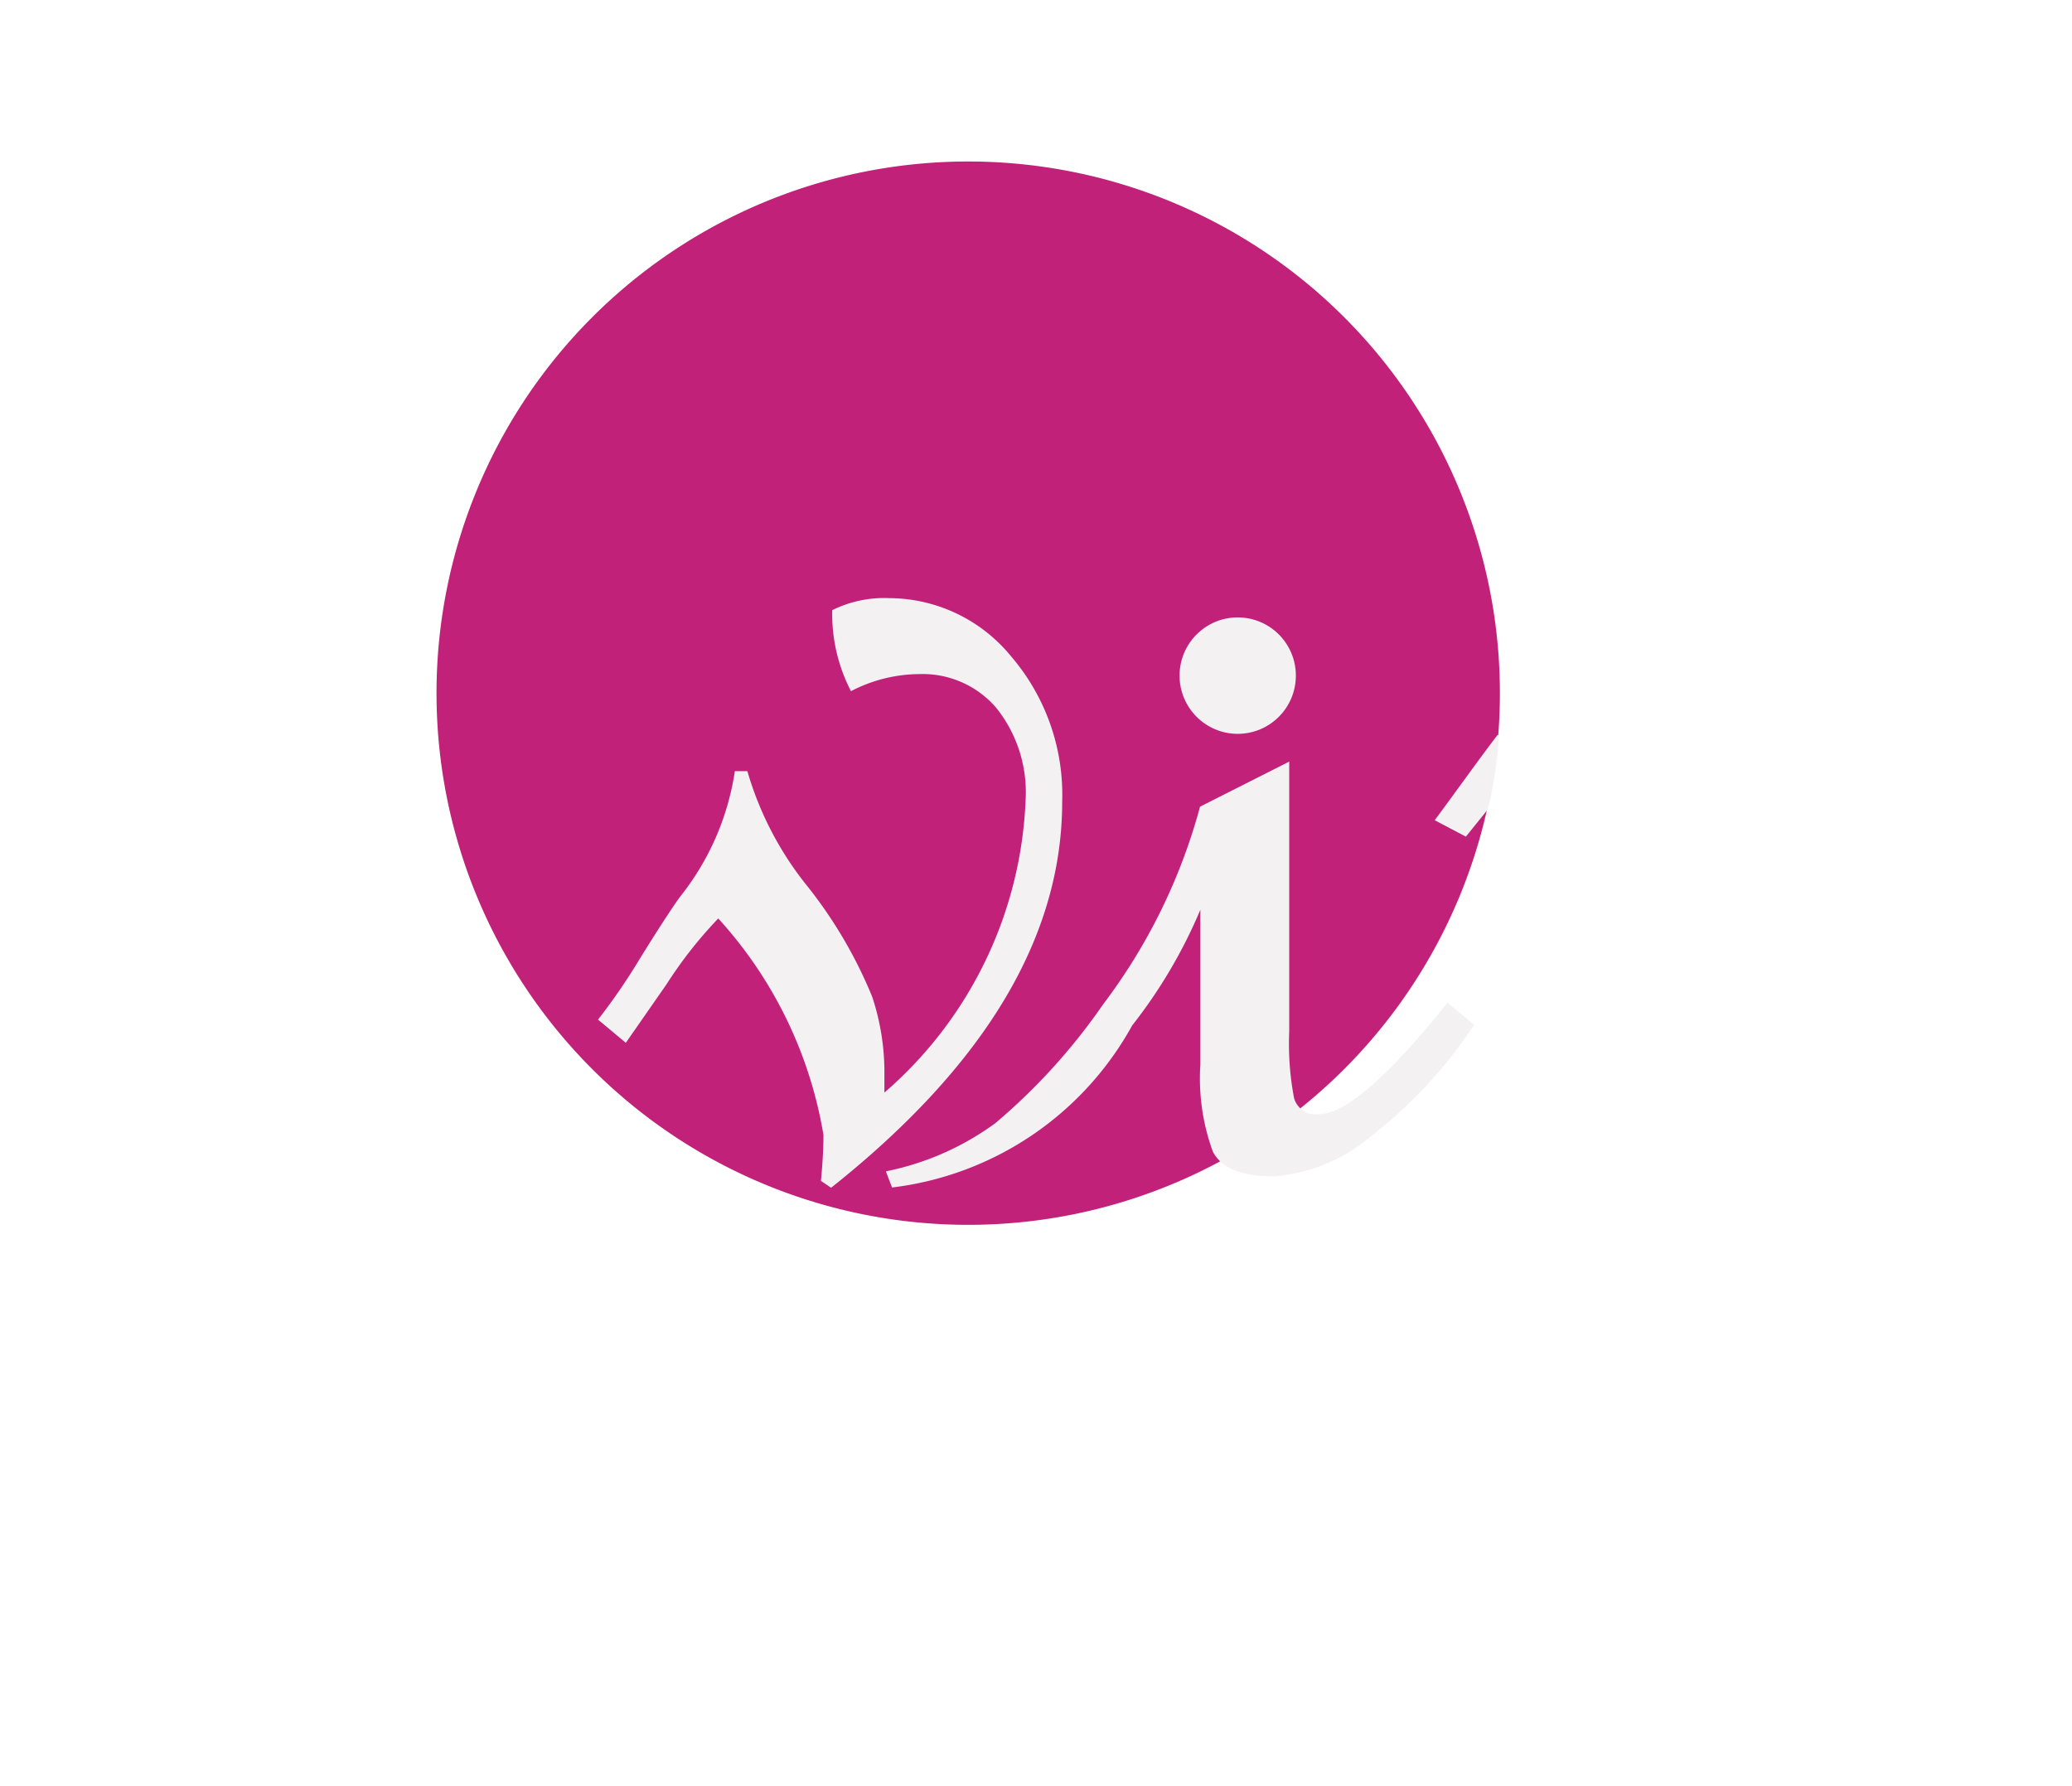 <svg xmlns="http://www.w3.org/2000/svg" xmlns:xlink="http://www.w3.org/1999/xlink" width="31.176" height="26.872" viewBox="0 0 31.176 26.872">
  <defs>
    <filter id="Union_2" x="0" y="0" width="31.176" height="26.872" filterUnits="userSpaceOnUse">
      <feOffset dy="3" input="SourceAlpha"/>
      <feGaussianBlur stdDeviation="3" result="blur"/>
      <feFlood flood-opacity="0.161"/>
      <feComposite operator="in" in2="blur"/>
      <feComposite in="SourceGraphic"/>
    </filter>
    <filter id="Ellipse_8" x="8.747" y="0.292" width="19.749" height="19.752" filterUnits="userSpaceOnUse">
      <feOffset dy="3" input="SourceAlpha"/>
      <feGaussianBlur stdDeviation="3" result="blur-2"/>
      <feFlood flood-opacity="0.161"/>
      <feComposite operator="in" in2="blur-2"/>
      <feComposite in="SourceGraphic"/>
    </filter>
  </defs>
  <g id="_16" data-name="16" transform="translate(6.568 2.43)">
    <path id="Path_36" data-name="Path 36" d="M8,0A8,8,0,1,1,0,8,8,8,0,0,1,8,0Z" fill="#c12179"/>
    <g transform="matrix(1, 0, 0, 1, -6.57, -2.43)" filter="url(#Union_2)">
      <path id="Union_2-2" data-name="Union 2" d="M3.354,8.769q.038-.395.038-.691A6.387,6.387,0,0,0,1.809,4.82a6.5,6.5,0,0,0-.776.987l-.615.884L0,6.342a9.211,9.211,0,0,0,.627-.913q.39-.63.6-.926a3.977,3.977,0,0,0,.832-1.9h.188a4.952,4.952,0,0,0,.913,1.744A6.826,6.826,0,0,1,4.126,6a3.619,3.619,0,0,1,.183,1.082v.358A6.143,6.143,0,0,0,6.434,3.027,2.027,2.027,0,0,0,5.99,1.649a1.456,1.456,0,0,0-1.152-.506A2.25,2.25,0,0,0,3.806,1.4,2.523,2.523,0,0,1,3.524.181,1.76,1.76,0,0,1,4.382,0a2.379,2.379,0,0,1,1.83.872,3.2,3.2,0,0,1,.772,2.192q0,3.048-3.477,5.808Zm.977-.144A4.171,4.171,0,0,0,5.978,7.9,9.112,9.112,0,0,0,7.6,6.112l0,0A8.655,8.655,0,0,0,9.058,3.138L10.4,2.46V6.523a4.349,4.349,0,0,0,.073,1,.338.338,0,0,0,.367.243q.6,0,1.941-1.678l.4.333a6.918,6.918,0,0,1-1.57,1.69,2.536,2.536,0,0,1-1.447.588c-.482,0-.785-.123-.913-.37a3.211,3.211,0,0,1-.188-1.308V4.689A7.551,7.551,0,0,1,8.037,6.43,4.777,4.777,0,0,1,4.424,8.868Z" transform="translate(9 6)" fill="#f3f1f2"/>
    </g>
    <g transform="matrix(1, 0, 0, 1, -6.57, -2.43)" filter="url(#Ellipse_8)">
      <ellipse id="Ellipse_8-2" data-name="Ellipse 8" cx="0.875" cy="0.876" rx="0.875" ry="0.876" transform="translate(17.75 6.29)" fill="#f3f1f2"/>
    </g>
    <path id="Path_24" data-name="Path 24" d="M434.439,285.57c-.277.362-.6.818-.939,1.275l.469.247.322-.4a2.511,2.511,0,0,0,.072-.3C434.426,286.04,434.5,285.482,434.439,285.57Z" transform="translate(-418.481 -276.933)" fill="#f3f1f2"/>
  </g>
</svg>
